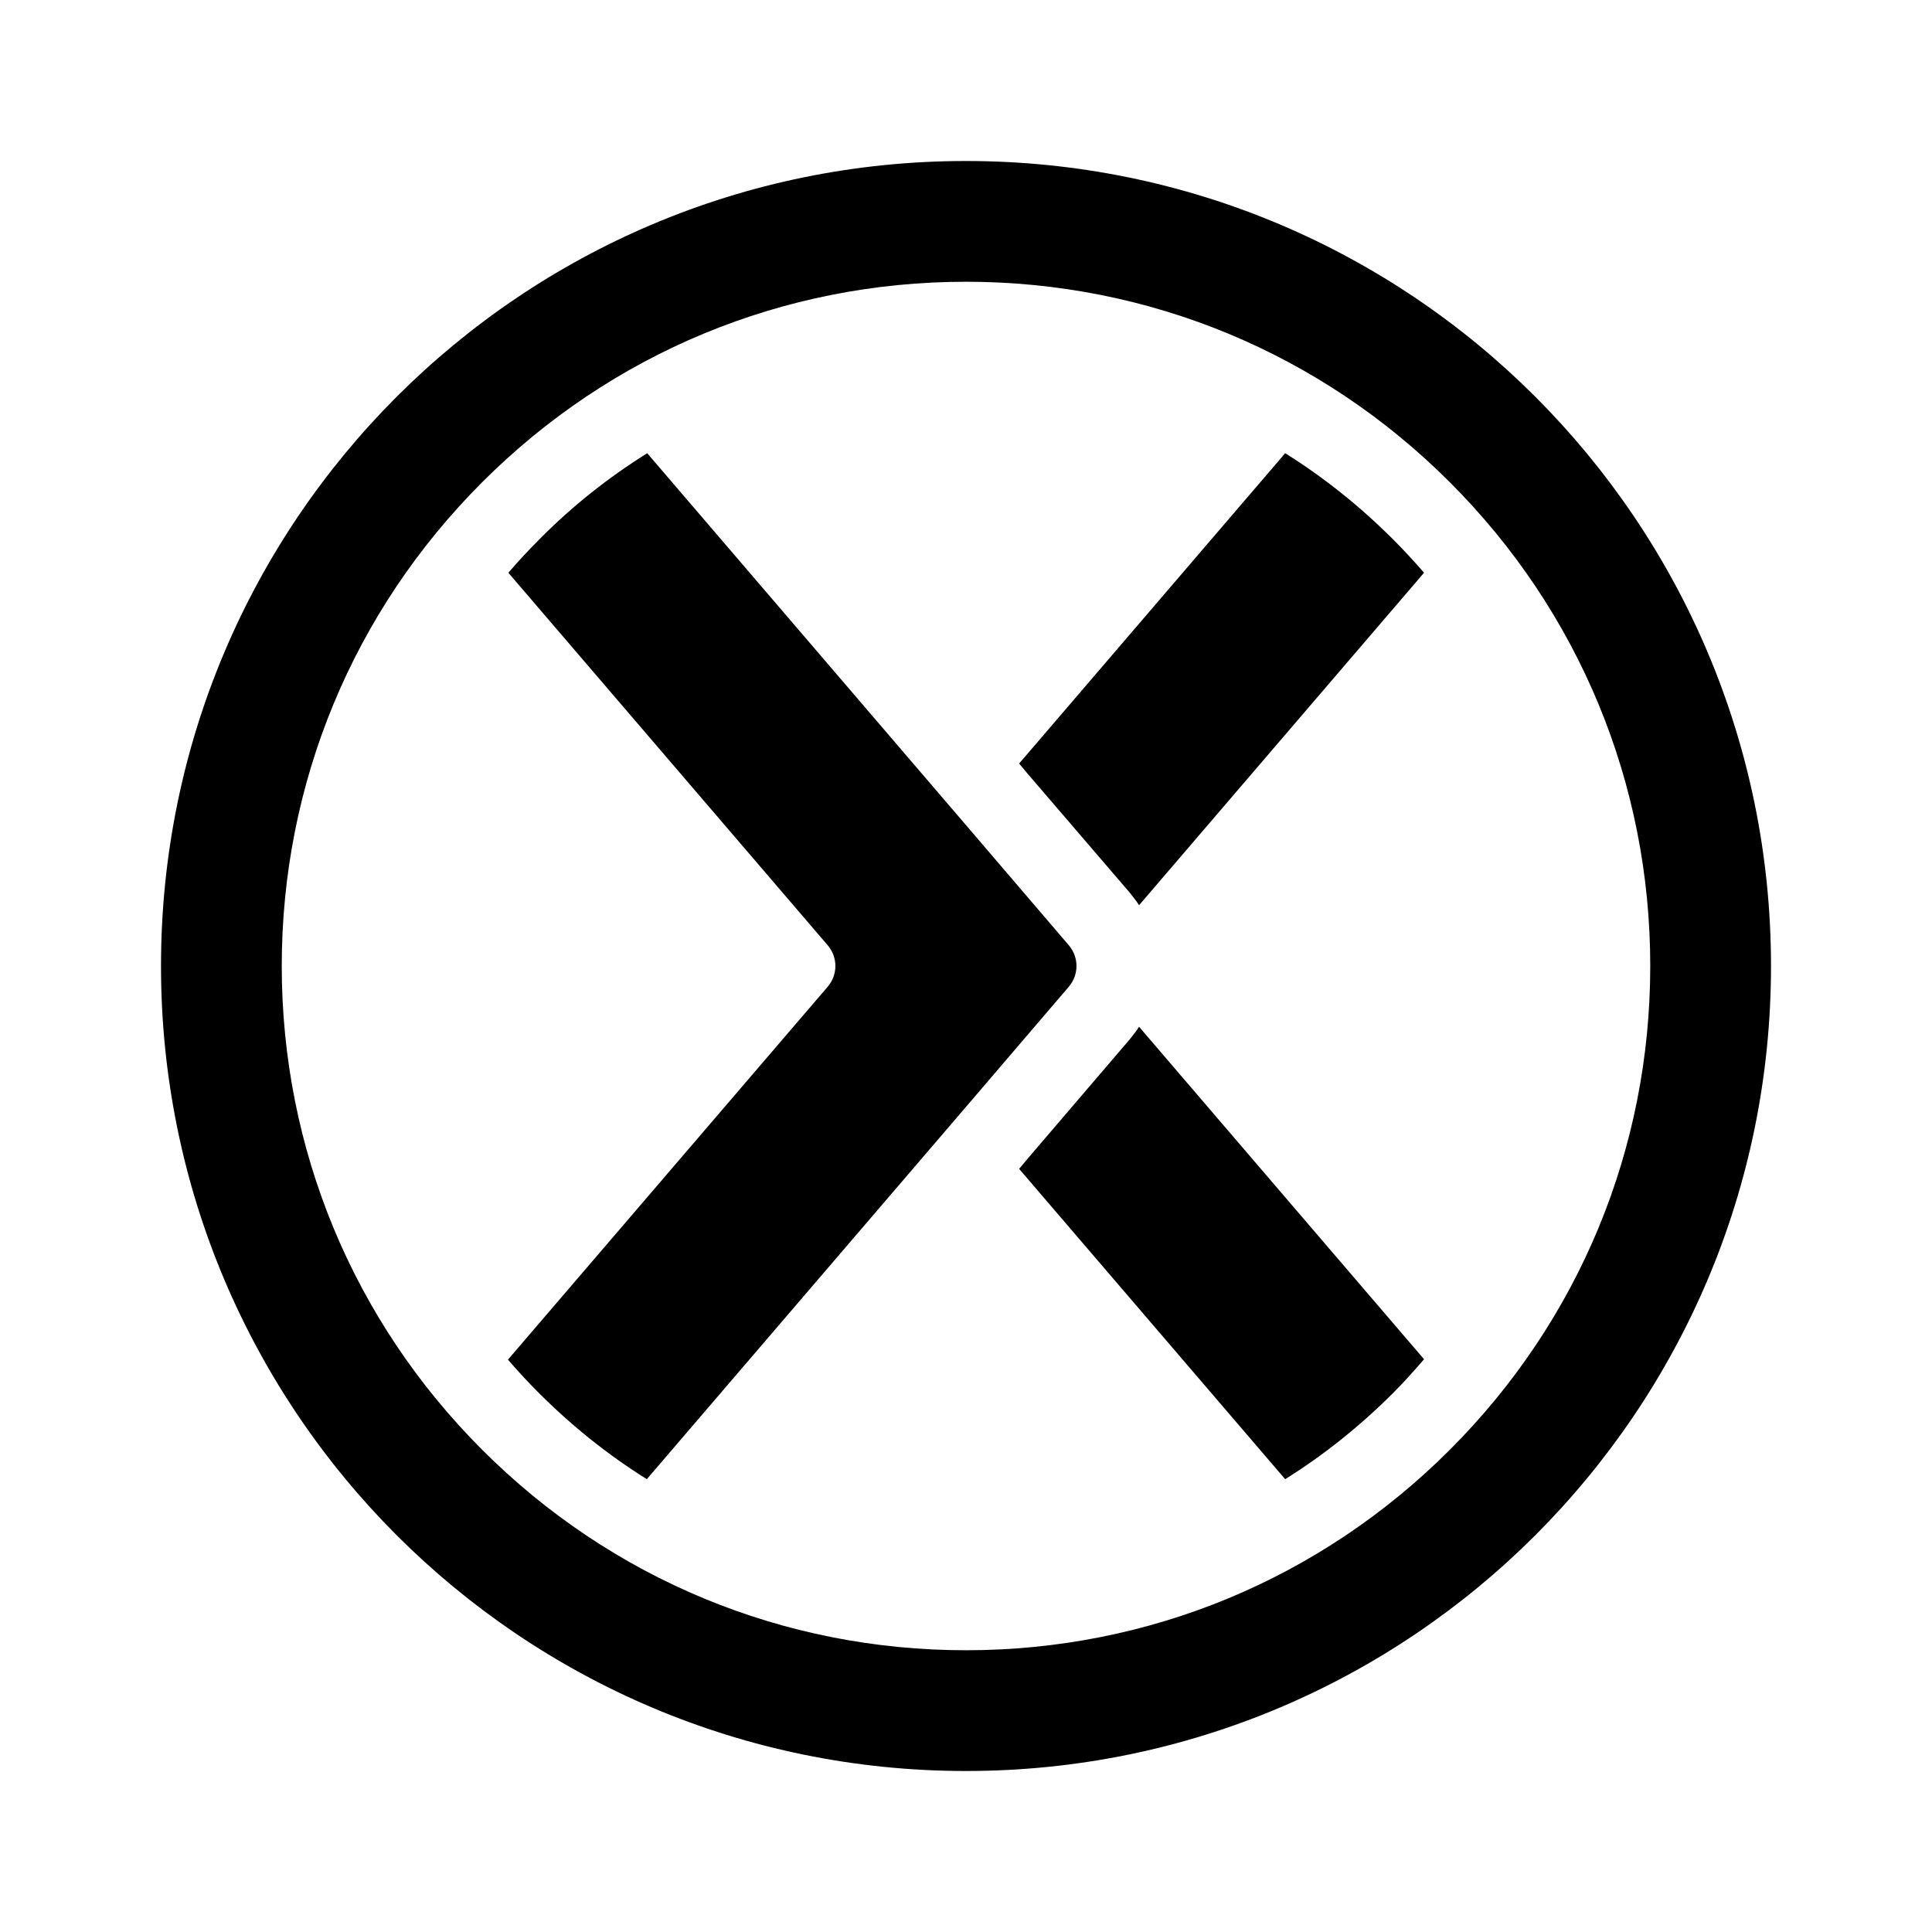 <svg width="1000" height="1000" viewBox="0 0 1000 1000" fill="none" xmlns="http://www.w3.org/2000/svg">
<path d="M721.042 721.042C703.958 738.125 685.208 753.125 665.208 765.625L527.5 605L531.667 600L584.792 537.917C586.458 535.833 588.125 533.75 589.583 531.458L737.083 703.542C731.875 709.583 726.667 715.417 721.042 721.042ZM584.792 462.083C586.458 464.167 588.125 466.25 589.583 468.542L737.083 296.458C731.875 290.417 726.667 284.792 721.042 279.167C703.958 262.083 685.208 247.083 665.208 234.583L527.5 395.208L531.667 400.208L584.792 462.083ZM262.917 703.75C268.125 709.792 273.333 715.417 278.958 721.042C296.042 738.125 314.792 753.125 334.792 765.625L500 572.917L553.125 510.833C558.542 504.583 558.542 495.417 553.125 489.167L500 427.083L335 234.583C315 247.083 296.25 261.875 279.167 279.167C273.542 284.792 268.125 290.625 263.125 296.458L428.333 489.167C433.75 495.417 433.75 504.583 428.333 510.833L262.917 703.75ZM500 145.833C405.417 145.833 316.458 182.708 249.583 249.583C182.708 316.458 145.833 405.417 145.833 500C145.833 594.583 182.708 683.542 249.583 750.417C316.458 817.292 405.417 854.167 500 854.167C594.583 854.167 683.542 817.292 750.417 750.417C817.292 683.542 854.167 594.583 854.167 500C854.167 405.417 817.292 316.458 750.417 249.583C683.542 182.708 594.583 145.833 500 145.833ZM500 83.333C730.208 83.333 916.667 269.792 916.667 500C916.667 730.208 730.208 916.667 500 916.667C269.792 916.667 83.333 730.208 83.333 500C83.333 269.792 269.792 83.333 500 83.333Z" fill="black"/>
</svg>
